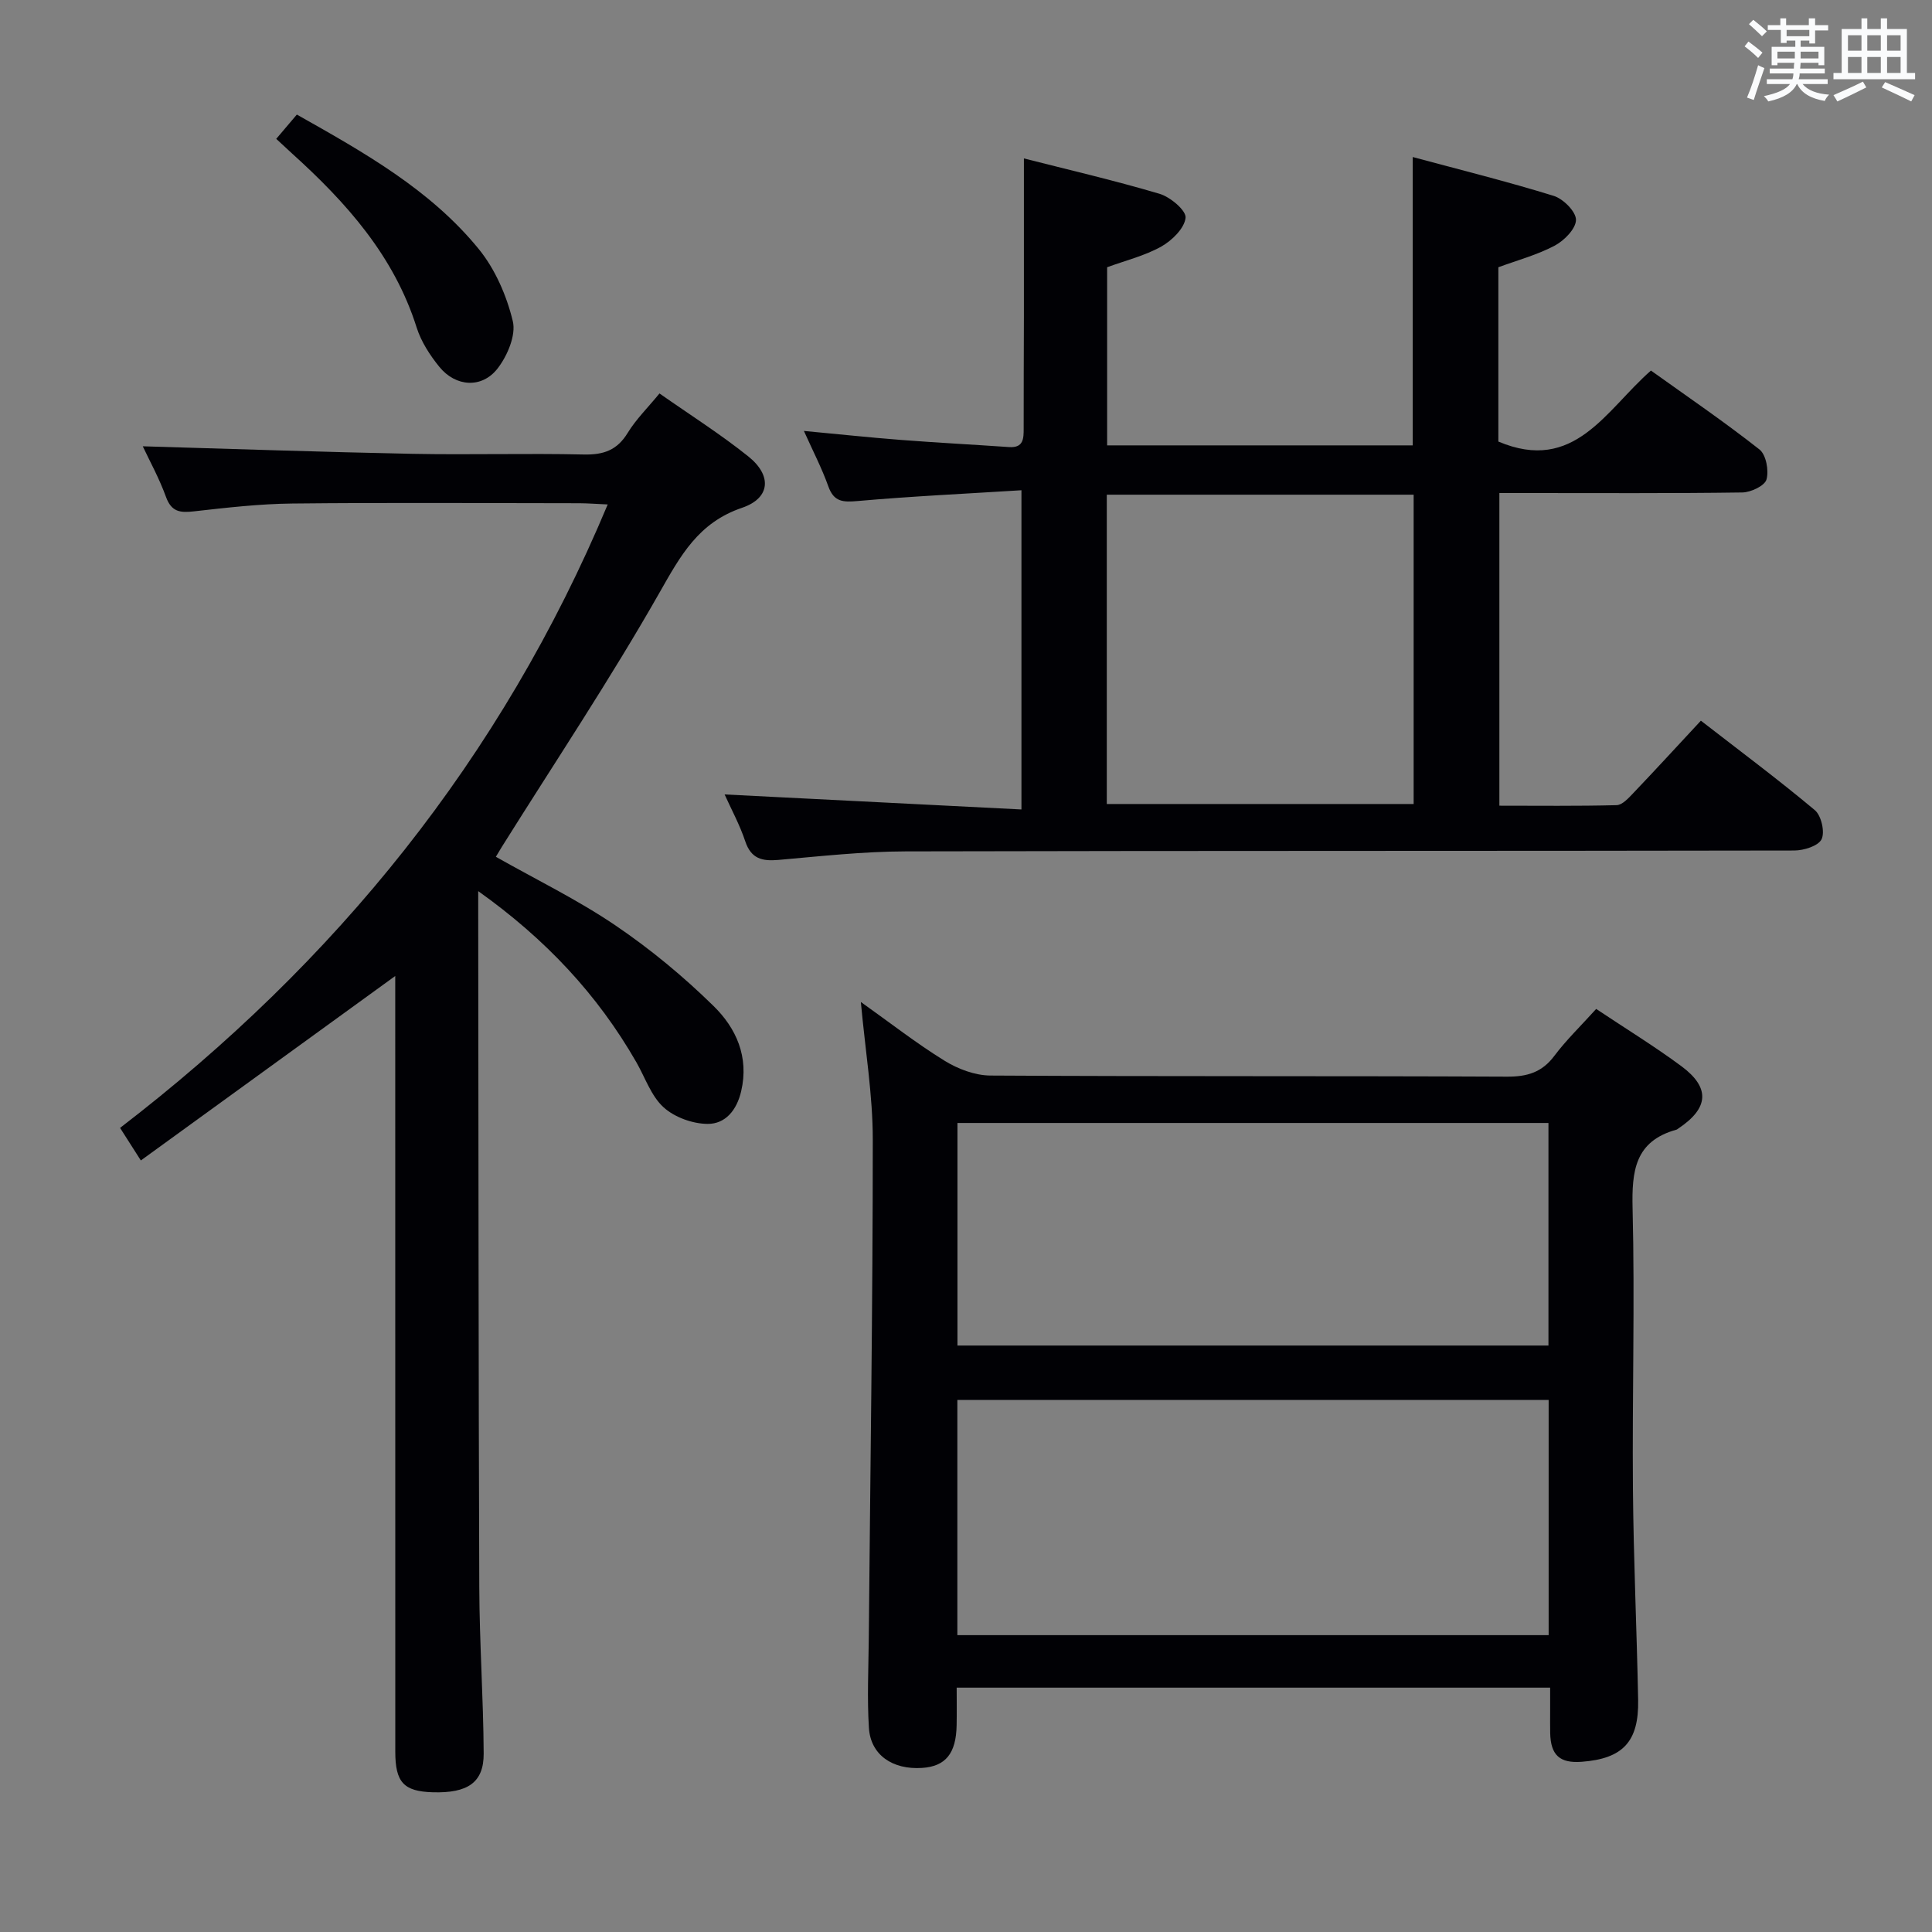 <svg enable-background="new 0 0 400 400" viewBox="0 0 400 400" xmlns="http://www.w3.org/2000/svg"><rect x="0" y="0" width="400" height="400" fill="#808080" stroke="none"/><g fill="#010105"><path d="m150.02 164.48c20.7 1.05 40.88 2.07 61.46 3.11 0-22.48 0-43.7 0-66.09-11.46.72-22.69 1.24-33.88 2.23-3.07.27-4.95.21-6.11-3.05-1.33-3.73-3.17-7.27-5.05-11.46 7.09.66 13.57 1.36 20.08 1.86 7.45.58 14.91.96 22.37 1.48 3.01.21 3.06-1.72 3.05-3.88-.02-7.66.04-15.33.05-23 .01-10.73 0-21.46 0-32.88 9.05 2.31 18.66 4.53 28.1 7.33 2.22.66 5.53 3.46 5.37 4.96-.23 2.18-2.81 4.7-5.02 5.95-3.42 1.92-7.38 2.88-11.22 4.29v36.88h63.27c0-19.76 0-39.32 0-59.7 9.83 2.65 19.59 5.07 29.18 8.04 1.98.61 4.62 3.25 4.62 4.96 0 1.83-2.42 4.29-4.39 5.34-3.62 1.92-7.68 3.01-11.68 4.48v36.09c15.76 6.67 22.23-6.5 31.59-14.7 7.52 5.38 15.19 10.61 22.47 16.34 1.37 1.08 1.98 4.37 1.45 6.22-.37 1.3-3.24 2.66-5.01 2.68-14.83.21-29.66.12-44.49.12-1.81 0-3.62 0-5.8 0v64.73c8.07 0 16.18.1 24.27-.11 1.18-.03 2.47-1.46 3.45-2.49 4.58-4.8 9.06-9.69 14-15 8.02 6.22 15.98 12.15 23.59 18.52 1.34 1.12 2.12 4.52 1.4 6.02-.67 1.4-3.69 2.34-5.68 2.34-61.32.12-122.65.03-183.97.18-8.79.02-17.58 1-26.35 1.77-3.35.29-5.62-.24-6.83-3.82-1.14-3.43-2.89-6.64-4.29-9.74zm79.13 1.98h63.53c0-21.58 0-42.79 0-64.04-21.34 0-42.36 0-63.53 0z"/><path d="m330.47 208.89c6.06 4.04 12.03 7.7 17.64 11.85 6.03 4.47 5.68 8.69-.61 12.89-.14.09-.27.22-.42.26-8.6 2.38-9.26 8.56-9.07 16.33.48 19.31-.09 38.64.07 57.96.12 14.6.8 29.19 1.08 43.79.16 8.65-3.18 12.15-11.69 12.79-4.53.34-6.42-1.37-6.52-5.94-.03-1.5-.01-3-.01-4.5s0-2.99 0-4.91c-40.86 0-81.55 0-122.87 0 0 2.55.04 5.15-.01 7.75-.1 5.88-2.28 8.55-7.16 8.87-6.12.4-10.64-2.69-11-8.27-.39-6.13-.09-12.31-.03-18.46.31-34.46.83-68.92.83-103.38 0-9.23-1.56-18.45-2.47-28.47 6.02 4.28 11.48 8.55 17.34 12.17 2.77 1.71 6.3 3.04 9.49 3.06 35.65.21 71.3.06 106.95.23 4.18.02 7.25-.89 9.81-4.32 2.48-3.3 5.5-6.21 8.65-9.7zm-132.26 129.65h122.42c0-16.46 0-32.53 0-48.7-40.97 0-81.62 0-122.42 0zm.02-59.96h122.36c0-15.66 0-30.89 0-46.08-41 0-81.66 0-122.36 0z"/><path d="m29.56 92.4c18.66.54 37.24 1.19 55.82 1.56 11.83.23 23.67-.13 35.49.14 4.09.09 6.9-.89 9.09-4.48 1.71-2.8 4.13-5.17 6.58-8.16 6.27 4.4 12.58 8.39 18.38 13.03 4.95 3.95 4.6 8.64-1.28 10.64-9.08 3.08-12.76 9.94-17.12 17.61-10.18 17.9-21.64 35.07-32.58 52.53-.44.7-.85 1.41-1.28 2.12 8.34 4.72 16.91 8.89 24.72 14.18 7.25 4.91 14.1 10.58 20.35 16.71 4.66 4.56 7.39 10.51 5.72 17.65-.92 3.95-3.28 6.77-6.92 6.76-3.11-.01-6.87-1.36-9.15-3.44-2.57-2.34-3.81-6.15-5.62-9.31-8.04-14.03-18.81-25.52-32.75-35.44v4.65c.06 46.49.05 92.99.22 139.48.04 11.47.85 22.94.91 34.42.03 6.01-3.31 8.24-10.56 8.02-5.98-.18-7.74-2.04-7.74-8.4-.01-51.33-.01-102.66-.01-153.98 0-1.99 0-3.99 0-6.62-17.74 12.86-35.08 25.43-52.67 38.19-1.8-2.82-2.95-4.62-4.3-6.74 44.58-34.24 78.91-76.39 100.96-129.08-2.35-.1-4.09-.24-5.82-.25-19.83-.02-39.66-.15-59.49.06-6.8.07-13.6.86-20.36 1.62-2.83.32-4.65.14-5.78-2.98-1.41-3.89-3.44-7.56-4.81-10.49z"/><path d="m57.19 28.75c1.63-1.92 2.9-3.41 4.27-5.03 13.9 7.84 27.61 15.52 37.65 27.83 3.41 4.18 5.79 9.67 7.06 14.94.7 2.9-1.12 7.18-3.15 9.8-3.25 4.19-8.68 3.81-12.05-.33-1.96-2.41-3.77-5.21-4.7-8.13-4.69-14.86-14.57-25.9-25.79-36.04-.96-.87-1.91-1.77-3.29-3.04z"/></g><path d="m361.2 9.6.8-1c.9.7 1.9 1.4 2.9 2.3l-.9 1.1c-1-1-2-1.8-2.8-2.4zm.5 10.6c.9-2.1 1.6-4.3 2.3-6.7.4.2.8.4 1.3.6-.7 2.1-1.5 4.3-2.2 6.6zm.4-15.2.9-.9c1 .8 2 1.6 2.8 2.4l-1 1c-.9-.9-1.8-1.7-2.7-2.5zm12.5-1.2h1.2v1.4h2.7v1.1h-2.7v2.7h-1.2v-.6h-1.8v1.3h4.9v3.8h-1.2v-.5h-3.7c0 .4-.1.9-.1 1.2h5.1v1h-5.2c0 .5-.1.9-.2 1.2h6v1h-5.2c1.1 1.3 2.9 2 5.5 2.2-.4.4-.7.8-.9 1.3-2.9-.5-4.8-1.6-5.7-3.5h-.1c-.8 1.7-2.7 2.9-5.9 3.6-.2-.4-.6-.8-.9-1.1 2.8-.6 4.6-1.4 5.4-2.5h-4.8v-1h5.3c.1-.3.2-.7.2-1.2h-4.9v-1h5c0-.4 0-.8.1-1.2h-3.5v.5h-1.2v-3.8h4.9v-1.3h-1.8v.5h-1.2v-2.7h-2.7v-1h2.6v-1.4h1.2v1.4h4.7v-1.4zm-6.6 8.3h3.6c0-.4 0-.9 0-1.4h-3.6zm1.9-4.6h4.7v-1.3h-4.7zm6.6 3.2h-3.7v1.4h3.7z" fill="#fafbfc"/><path d="m385.3 3.8h1.3v2.2h2.8v-2.2h1.3v2.2h4.1v9.1h1.7v1.3h-16.9v-1.3h1.7v-9.1h4.1v-2.2zm.4 13.1.7 1.2c-1.8.9-3.8 1.9-6 2.9-.2-.4-.5-.8-.8-1.3 2.3-1 4.3-1.9 6.1-2.8zm-3.1-6.4h2.8v-3.2h-2.8zm0 4.6h2.8v-3.3h-2.8zm4-4.6h2.8v-3.2h-2.8zm0 4.6h2.8v-3.3h-2.8zm3.7 1.9c2.1.9 4.1 1.8 6.1 2.7l-.7 1.3c-2.2-1.1-4.2-2-6.1-2.9zm3.2-9.7h-2.8v3.2h2.8zm-2.8 7.8h2.8v-3.3h-2.8z" fill="#fafbfc"/></svg>